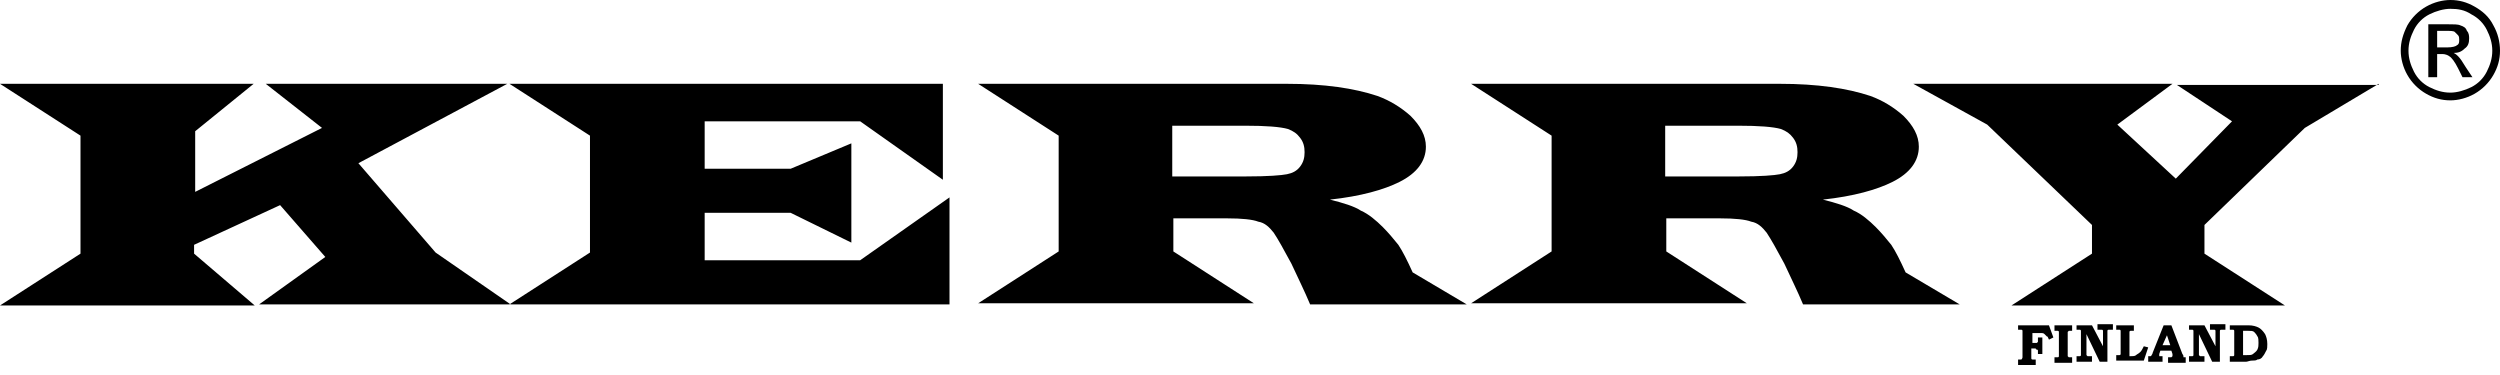 <svg width="120" height="18" viewBox="0 0 120 18" fill="none" xmlns="http://www.w3.org/2000/svg">
<path fill-rule="evenodd" clip-rule="evenodd" d="M114.177 4.023L110.631 6.14L105.814 10.798V12.175L109.678 14.663H96.55L100.415 12.175V10.798L95.386 5.981L91.839 4.023H104.279L101.632 5.981L104.438 8.575L107.137 5.823L104.491 4.076H114.177V4.023ZM79.982 8.469H83.476C84.535 8.469 85.17 8.416 85.434 8.363C85.699 8.311 85.911 8.205 86.07 7.993C86.228 7.781 86.281 7.569 86.281 7.305C86.281 7.04 86.228 6.828 86.07 6.617C85.911 6.405 85.752 6.299 85.487 6.193C85.117 6.087 84.429 6.034 83.423 6.034H79.929V8.469H79.982ZM70.613 4.023H83.476H85.434C87.234 4.023 88.663 4.235 89.775 4.605C90.357 4.817 90.887 5.135 91.363 5.558C91.839 6.034 92.104 6.511 92.104 7.04C92.104 7.728 91.681 8.311 90.834 8.734C90.093 9.105 88.981 9.422 87.499 9.581C88.134 9.74 88.663 9.899 88.981 10.11C89.352 10.269 89.722 10.587 90.04 10.904C90.304 11.169 90.569 11.487 90.781 11.751C90.993 12.069 91.204 12.492 91.469 13.075L94.063 14.61H86.546C86.281 13.974 85.964 13.339 85.646 12.651C85.276 11.963 85.011 11.487 84.799 11.169C84.588 10.904 84.376 10.693 84.058 10.64C83.794 10.534 83.264 10.481 82.576 10.481H79.982V12.069L83.847 14.557H70.613L74.477 12.069V6.511L70.613 4.023ZM56.321 8.469H59.815C60.873 8.469 61.509 8.416 61.773 8.363C62.038 8.311 62.25 8.205 62.408 7.993C62.567 7.781 62.62 7.569 62.62 7.305C62.62 7.04 62.567 6.828 62.408 6.617C62.25 6.405 62.091 6.299 61.826 6.193C61.456 6.087 60.767 6.034 59.762 6.034H56.268V8.469H56.321ZM46.952 4.023H59.815H61.773C63.573 4.023 65.002 4.235 66.114 4.605C66.696 4.817 67.225 5.135 67.702 5.558C68.178 6.034 68.443 6.511 68.443 7.04C68.443 7.728 68.019 8.311 67.172 8.734C66.431 9.105 65.32 9.422 63.838 9.581C64.473 9.74 65.002 9.899 65.32 10.11C65.69 10.269 66.061 10.587 66.379 10.904C66.643 11.169 66.908 11.487 67.12 11.751C67.331 12.069 67.543 12.492 67.808 13.075L70.401 14.61H62.885C62.62 13.974 62.303 13.339 61.985 12.651C61.614 11.963 61.35 11.487 61.138 11.169C60.926 10.904 60.715 10.693 60.397 10.64C60.132 10.534 59.603 10.481 58.915 10.481H56.321V12.069L60.185 14.557H46.952L50.816 12.069V6.511L46.952 4.023ZM45.258 4.023V8.628L41.288 5.823H33.824V8.099H37.953L40.865 6.881V11.645L37.953 10.216H33.824V12.492H41.288L45.576 9.475V14.61H24.455L28.319 12.122V6.511L24.455 4.023C24.455 4.023 45.258 4.023 45.258 4.023ZM24.349 4.023L17.203 7.834L20.909 12.122L24.508 14.61H12.439L15.615 12.334L13.445 9.846L9.316 11.751V12.175L12.228 14.663H0L3.864 12.175V6.511L0 4.023H12.175L9.369 6.299V9.21L15.457 6.14L12.757 4.023C12.757 4.023 24.349 4.023 24.349 4.023Z" fill="black"/>
<path fill-rule="evenodd" clip-rule="evenodd" d="M107.667 15.88V16.992C107.667 17.045 107.667 17.045 107.667 17.045C107.667 17.045 107.667 17.045 107.72 17.045C107.72 17.045 107.772 17.045 107.825 17.045C107.984 17.045 108.09 17.045 108.143 16.992C108.196 16.939 108.302 16.886 108.355 16.78C108.408 16.674 108.408 16.568 108.408 16.462C108.408 16.356 108.408 16.198 108.355 16.145C108.302 16.039 108.249 15.986 108.196 15.933C108.143 15.88 108.037 15.88 107.931 15.88H107.667ZM107.031 15.615H107.931C108.143 15.615 108.302 15.668 108.408 15.721C108.514 15.774 108.619 15.88 108.725 16.039C108.778 16.145 108.831 16.303 108.831 16.515C108.831 16.621 108.831 16.78 108.778 16.833C108.725 16.939 108.672 17.045 108.619 17.098C108.566 17.203 108.461 17.256 108.355 17.256C108.302 17.309 108.196 17.309 108.09 17.309C107.984 17.309 107.878 17.362 107.825 17.362H107.031V17.098H107.084C107.137 17.098 107.19 17.098 107.19 17.098C107.19 17.098 107.243 17.098 107.243 17.045C107.243 17.045 107.243 16.992 107.243 16.939V15.986C107.243 15.933 107.243 15.88 107.243 15.88C107.243 15.88 107.243 15.827 107.19 15.827C107.19 15.827 107.137 15.827 107.084 15.827H107.031V15.615ZM105.073 15.615H105.814L106.343 16.621V15.986C106.343 15.933 106.343 15.88 106.343 15.88C106.343 15.88 106.343 15.827 106.29 15.827C106.29 15.827 106.237 15.827 106.184 15.827H106.079V15.562H106.82V15.827H106.714C106.661 15.827 106.661 15.827 106.608 15.827C106.608 15.827 106.555 15.827 106.555 15.88C106.555 15.88 106.555 15.933 106.555 15.986V17.362H106.184L105.549 16.039V16.939C105.549 16.992 105.549 17.045 105.549 17.045C105.549 17.045 105.549 17.045 105.602 17.098C105.602 17.098 105.655 17.098 105.708 17.098H105.814V17.362H105.073V17.098H105.126C105.179 17.098 105.179 17.098 105.232 17.098C105.232 17.098 105.285 17.098 105.285 17.045C105.285 17.045 105.285 16.992 105.285 16.939V15.986C105.285 15.933 105.285 15.933 105.285 15.88C105.285 15.88 105.285 15.827 105.232 15.827H105.179H105.073V15.615ZM103.802 16.568H104.173L104.014 16.092L103.802 16.568ZM103.855 15.615H104.226L104.755 16.992C104.808 17.045 104.808 17.098 104.808 17.15C104.808 17.15 104.861 17.15 104.914 17.15V17.415H104.067V17.15H104.12C104.173 17.15 104.173 17.15 104.226 17.15L104.279 17.098C104.279 17.098 104.279 17.045 104.279 16.992L104.226 16.833H103.697L103.644 16.992C103.644 17.045 103.644 17.045 103.644 17.045C103.644 17.045 103.644 17.045 103.644 17.098C103.644 17.098 103.644 17.098 103.697 17.098C103.697 17.098 103.75 17.098 103.802 17.098V17.362H103.114V17.098C103.167 17.098 103.167 17.098 103.22 17.098C103.22 17.098 103.273 17.098 103.273 17.045C103.273 17.045 103.326 16.992 103.326 16.939L103.855 15.615ZM101.579 15.615H102.426V15.88H102.373C102.32 15.88 102.32 15.88 102.267 15.88C102.267 15.88 102.214 15.88 102.214 15.933C102.214 15.933 102.214 15.986 102.214 16.039V17.045C102.214 17.098 102.214 17.098 102.214 17.098H102.267C102.373 17.098 102.479 17.098 102.532 17.045C102.585 16.992 102.638 16.992 102.744 16.886C102.797 16.833 102.85 16.727 102.903 16.621L103.114 16.674L102.903 17.309H101.579V17.045H101.685C101.738 17.045 101.738 17.045 101.738 17.045C101.738 17.045 101.791 17.045 101.791 16.992C101.791 16.992 101.791 16.939 101.791 16.886V15.986C101.791 15.933 101.791 15.933 101.791 15.88C101.791 15.88 101.791 15.827 101.738 15.827H101.685H101.579V15.615ZM99.674 15.615H100.415L100.944 16.621V15.986C100.944 15.933 100.944 15.88 100.944 15.88C100.944 15.88 100.944 15.827 100.891 15.827C100.891 15.827 100.838 15.827 100.785 15.827H100.679V15.562H101.42V15.827H101.315C101.262 15.827 101.262 15.827 101.209 15.827C101.209 15.827 101.156 15.827 101.156 15.88C101.156 15.88 101.156 15.933 101.156 15.986V17.362H100.785L100.15 16.039V16.939C100.15 16.992 100.15 17.045 100.15 17.045C100.15 17.045 100.15 17.045 100.203 17.098C100.203 17.098 100.256 17.098 100.309 17.098H100.415V17.362H99.674V17.098H99.727C99.779 17.098 99.779 17.098 99.832 17.098C99.832 17.098 99.885 17.098 99.885 17.045C99.885 17.045 99.885 16.992 99.885 16.939V15.986C99.885 15.933 99.885 15.933 99.885 15.88C99.885 15.88 99.885 15.827 99.832 15.827H99.779H99.674V15.615ZM98.615 15.615H99.462V15.88H99.409C99.356 15.88 99.356 15.88 99.303 15.88C99.303 15.88 99.303 15.88 99.25 15.933C99.25 15.933 99.25 15.986 99.25 16.039V16.992C99.25 17.045 99.25 17.098 99.25 17.098C99.25 17.098 99.25 17.098 99.303 17.15H99.356H99.462V17.415H98.615V17.15H98.668C98.721 17.15 98.774 17.15 98.774 17.15C98.774 17.15 98.827 17.15 98.827 17.098C98.827 17.098 98.827 17.045 98.827 16.992V16.039C98.827 15.986 98.827 15.933 98.827 15.933C98.827 15.933 98.827 15.88 98.774 15.88C98.774 15.88 98.721 15.88 98.668 15.88H98.615V15.615ZM96.868 15.615H98.35L98.562 16.198L98.35 16.303C98.297 16.198 98.297 16.145 98.244 16.145C98.192 16.092 98.192 16.092 98.139 16.039C98.086 15.986 98.033 15.986 97.98 15.986C97.927 15.986 97.874 15.986 97.768 15.986H97.556V16.462H97.662C97.715 16.462 97.715 16.462 97.768 16.462L97.821 16.409C97.821 16.409 97.821 16.356 97.821 16.303V16.198H98.033V16.992H97.821V16.886C97.821 16.833 97.821 16.833 97.821 16.833C97.821 16.833 97.821 16.78 97.768 16.78C97.768 16.78 97.715 16.78 97.715 16.727C97.715 16.727 97.662 16.727 97.609 16.727H97.503V17.098C97.503 17.15 97.503 17.15 97.503 17.203C97.503 17.203 97.503 17.256 97.556 17.256C97.556 17.256 97.609 17.256 97.662 17.256H97.715V17.521H96.868V17.256H96.921C96.974 17.256 97.027 17.256 97.027 17.256C97.027 17.256 97.08 17.203 97.08 17.15V15.986C97.08 15.933 97.08 15.933 97.08 15.88C97.08 15.88 97.08 15.827 97.027 15.827C97.027 15.827 96.974 15.827 96.921 15.827H96.868V15.615Z" fill="black"/>
<path fill-rule="evenodd" clip-rule="evenodd" d="M116.983 2.276H117.459C117.724 2.276 117.883 2.223 117.936 2.17C118.042 2.117 118.042 2.011 118.042 1.906C118.042 1.853 118.042 1.747 117.989 1.694C117.936 1.641 117.883 1.588 117.83 1.535C117.777 1.482 117.618 1.482 117.406 1.482H116.983V2.276ZM116.559 3.705V1.165H117.459C117.777 1.165 117.989 1.165 118.094 1.217C118.253 1.27 118.359 1.323 118.412 1.482C118.518 1.588 118.518 1.747 118.518 1.853C118.518 2.064 118.465 2.223 118.306 2.329C118.147 2.488 117.989 2.541 117.777 2.541C117.883 2.594 117.936 2.647 117.989 2.7C118.094 2.805 118.2 2.964 118.359 3.229L118.677 3.705H118.2L117.989 3.282C117.83 2.964 117.671 2.753 117.565 2.7C117.512 2.647 117.353 2.594 117.248 2.594H116.983V3.705H116.559ZM117.618 0.423C117.3 0.423 116.93 0.529 116.612 0.688C116.295 0.847 116.03 1.112 115.871 1.429C115.712 1.747 115.607 2.064 115.607 2.435C115.607 2.805 115.712 3.123 115.871 3.441C116.03 3.758 116.295 4.023 116.612 4.182C116.93 4.341 117.248 4.446 117.618 4.446C117.936 4.446 118.306 4.341 118.624 4.182C118.941 4.023 119.206 3.758 119.365 3.441C119.524 3.123 119.63 2.805 119.63 2.435C119.63 2.064 119.524 1.747 119.365 1.429C119.206 1.112 118.941 0.847 118.624 0.688C118.306 0.476 117.989 0.423 117.618 0.423ZM117.618 0C118.042 0 118.412 0.106 118.783 0.318C119.153 0.529 119.471 0.794 119.682 1.217C119.894 1.588 120 2.011 120 2.435C120 2.858 119.894 3.229 119.682 3.599C119.471 3.97 119.153 4.288 118.783 4.499C118.412 4.711 117.989 4.817 117.618 4.817C117.195 4.817 116.824 4.711 116.454 4.499C116.083 4.288 115.765 3.97 115.554 3.599C115.342 3.229 115.236 2.805 115.236 2.435C115.236 2.011 115.342 1.641 115.554 1.217C115.765 0.847 116.083 0.529 116.454 0.318C116.824 0.106 117.248 0 117.618 0Z" fill="black"/>
</svg>

